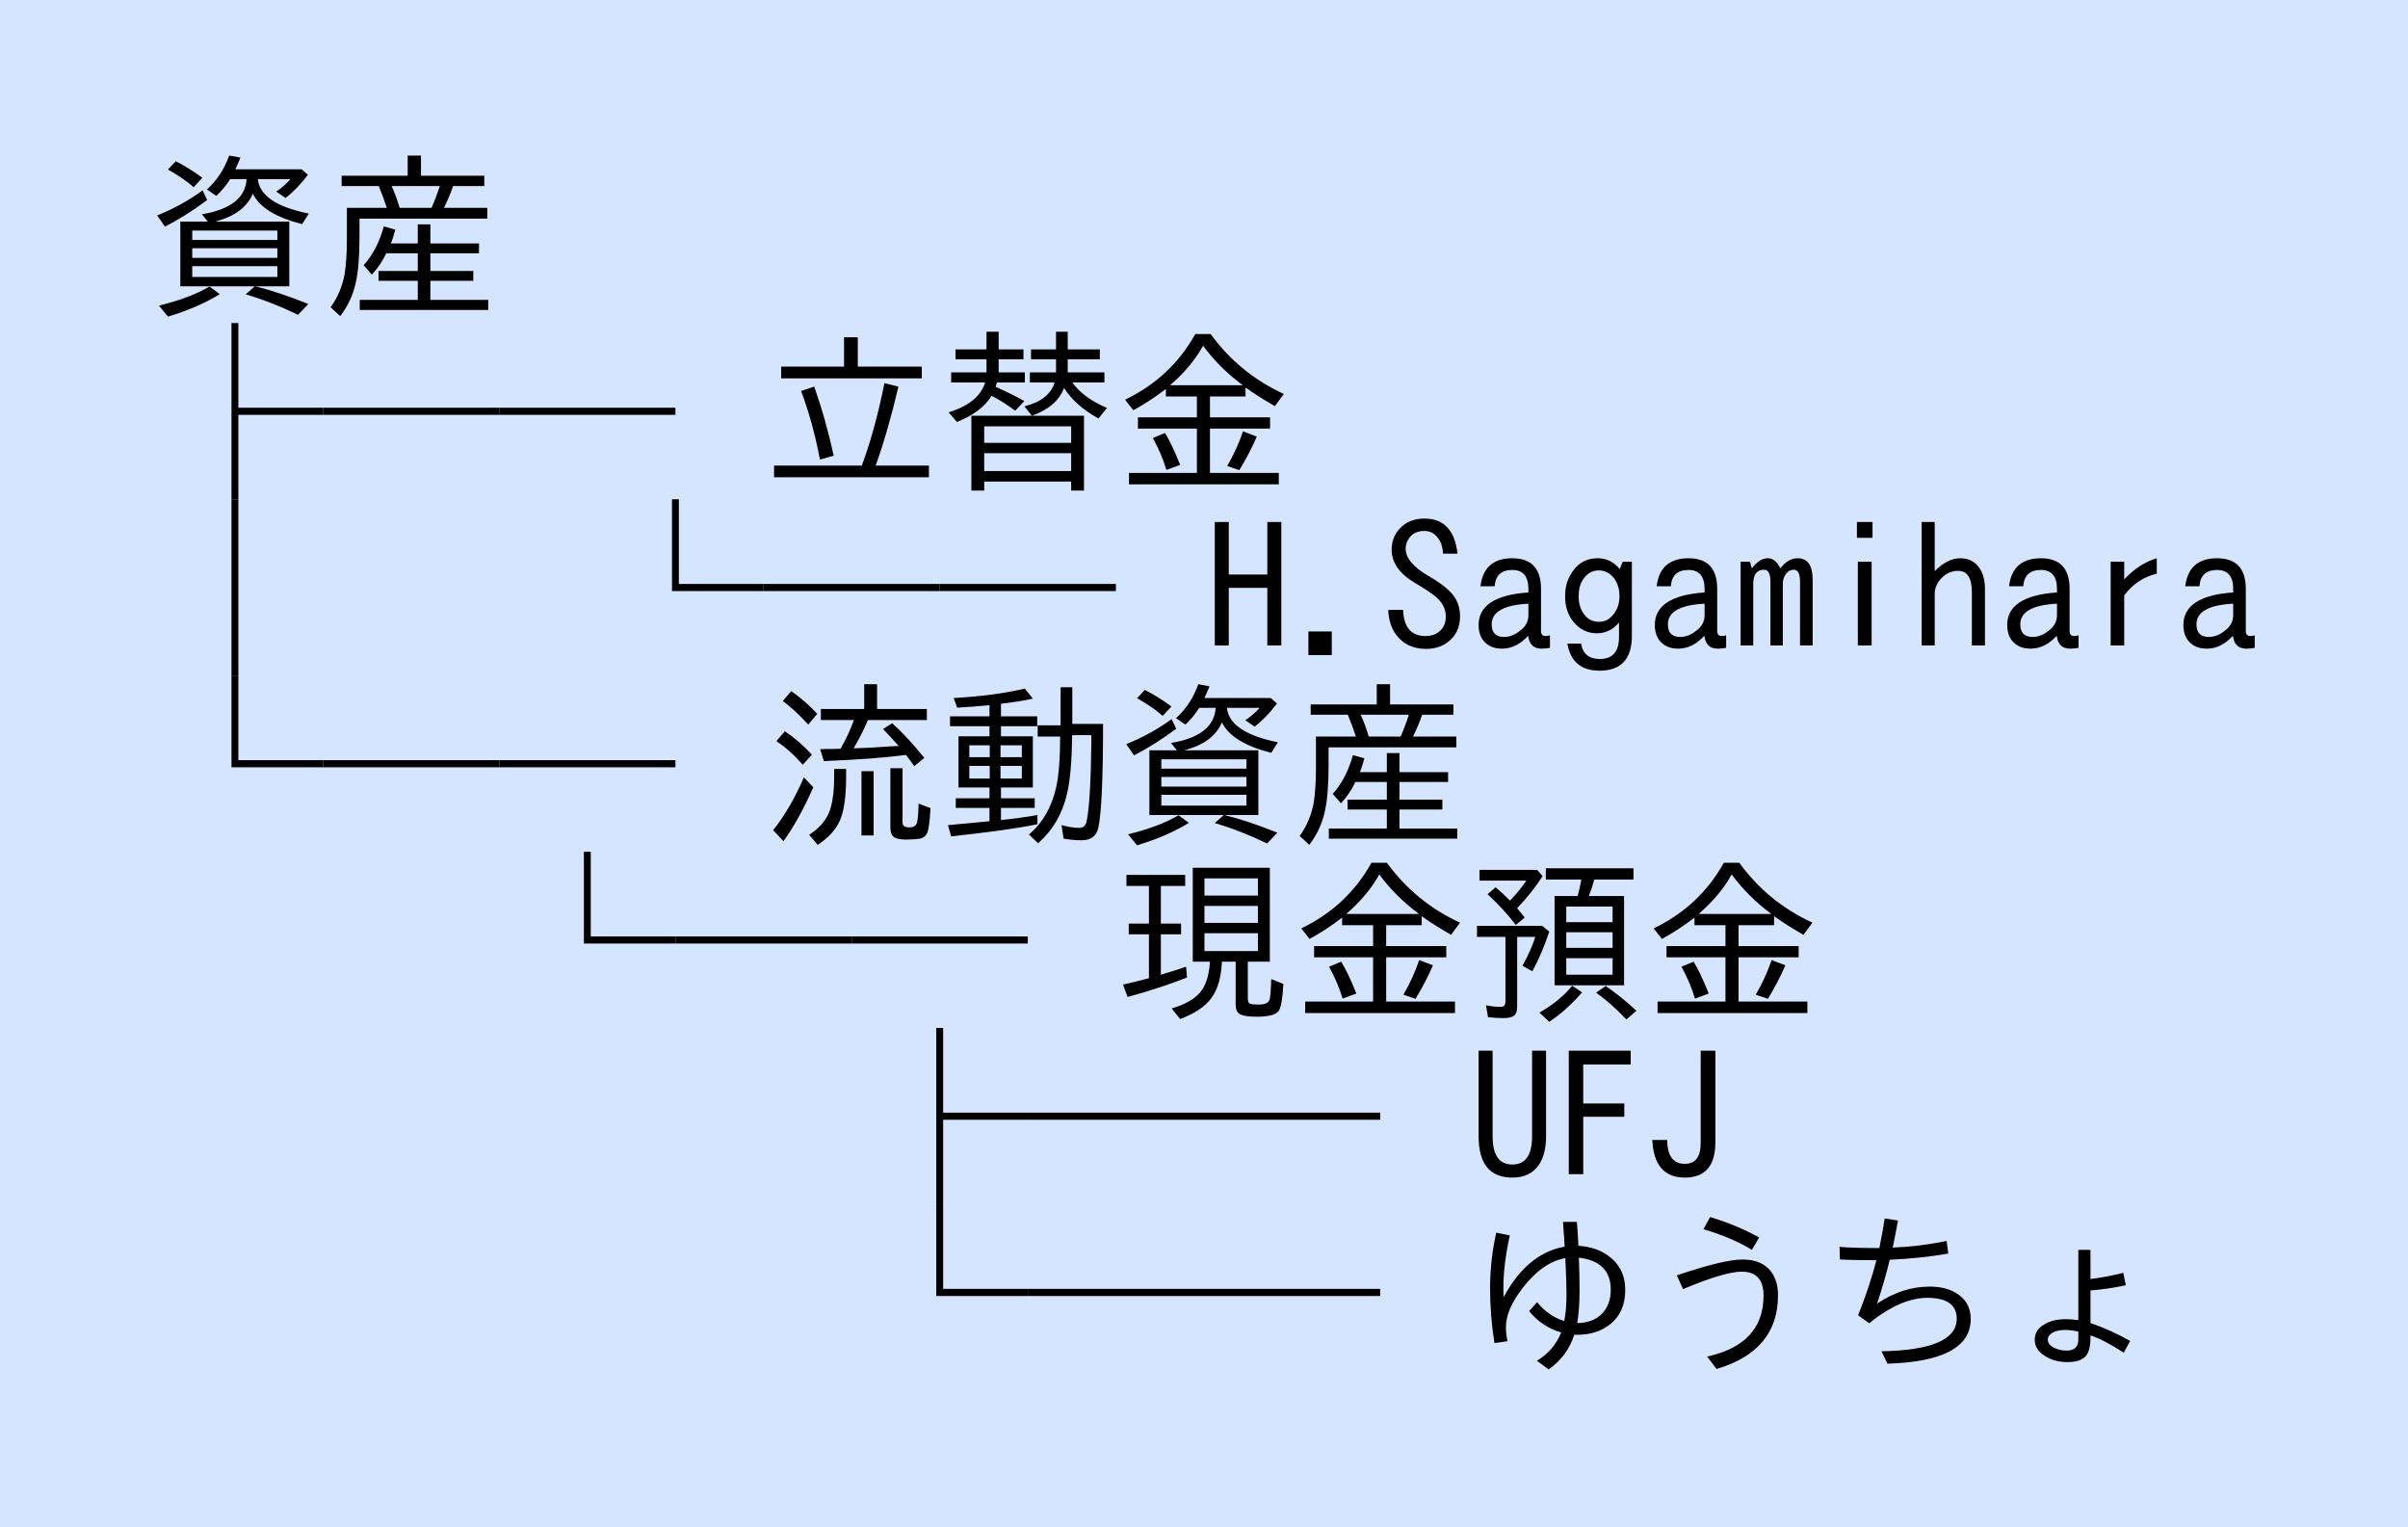 <?xml version="1.0" encoding="UTF-8"?>
<svg xmlns="http://www.w3.org/2000/svg" xmlns:xlink="http://www.w3.org/1999/xlink" width="164pt" height="104pt" viewBox="0 0 164 104" version="1.1">
<defs>
<g>
<symbol overflow="visible" id="glyph0-0">
<path style="stroke:none;" d="M 10.797 1.203 L 1.203 1.203 L 1.203 -10.312 L 10.797 -10.312 Z M 9.781 -9.703 L 2.234 -9.703 L 6.016 -5.047 Z M 10.172 0.094 L 10.172 -9.188 L 6.406 -4.547 Z M 5.609 -4.547 L 1.828 -9.219 L 1.828 0.109 Z M 9.766 0.578 L 6.016 -4.062 L 2.25 0.578 Z M 9.766 0.578 "/>
</symbol>
<symbol overflow="visible" id="glyph0-1">
<path style="stroke:none;" d="M 4.156 -5.469 L 3.75 -5.969 C 5.695 -6.289 6.711 -7.086 6.797 -8.359 L 5.672 -8.359 C 5.43 -7.961 5.117 -7.582 4.734 -7.219 L 4.094 -7.656 C 4.781 -8.281 5.285 -9.051 5.609 -9.969 L 6.375 -9.828 C 6.301 -9.641 6.188 -9.375 6.031 -9.031 L 10.547 -9.031 L 10.969 -8.656 C 10.508 -8.039 10.004 -7.516 9.453 -7.078 L 8.812 -7.516 C 9.176 -7.754 9.5 -8.035 9.781 -8.359 L 7.562 -8.359 C 7.676 -7.242 8.832 -6.461 11.031 -6.016 L 10.578 -5.297 C 8.785 -5.754 7.664 -6.445 7.219 -7.375 C 6.844 -6.457 5.988 -5.82 4.656 -5.469 L 9.703 -5.469 L 9.703 -1.062 L 7.391 -1.062 C 8.461 -0.801 9.664 -0.398 11 0.141 L 10.297 0.875 C 9.066 0.281 7.879 -0.18 6.734 -0.516 L 7.344 -1.062 L 2.281 -1.062 L 2.281 -5.469 Z M 3.094 -4.859 L 3.094 -4.219 L 8.891 -4.219 L 8.891 -4.859 Z M 8.891 -1.703 L 8.891 -2.438 L 3.094 -2.438 L 3.094 -1.703 Z M 8.891 -3 L 8.891 -3.656 L 3.094 -3.656 L 3.094 -3 Z M 3.188 -7.812 C 2.719 -8.227 2.133 -8.629 1.438 -9.016 L 1.969 -9.578 C 2.562 -9.285 3.164 -8.91 3.781 -8.453 Z M 0.703 -5.891 C 1.805 -6.328 2.836 -6.895 3.797 -7.594 L 4.109 -6.938 C 3.16 -6.227 2.203 -5.625 1.234 -5.125 Z M 0.828 0.25 C 2.234 -0.094 3.379 -0.523 4.266 -1.047 L 4.969 -0.531 C 4 0.07 2.82 0.582 1.438 1 Z M 0.828 0.25 "/>
</symbol>
<symbol overflow="visible" id="glyph0-2">
<path style="stroke:none;" d="M 6.672 -8.594 L 10.984 -8.594 L 10.984 -7.891 L 8.859 -7.891 C 8.691 -7.398 8.484 -6.906 8.234 -6.406 L 11.188 -6.406 L 11.188 -5.672 L 2.484 -5.672 L 2.484 -4.391 C 2.484 -3.086 2.398 -2.066 2.234 -1.328 C 2.055 -0.492 1.703 0.27 1.172 0.969 L 0.516 0.359 C 0.984 -0.273 1.301 -1.02 1.469 -1.875 C 1.57 -2.52 1.625 -3.312 1.625 -4.25 L 1.625 -6.406 L 4.344 -6.406 C 4.195 -6.863 4.016 -7.359 3.797 -7.891 L 1.266 -7.891 L 1.266 -8.594 L 5.766 -8.594 L 5.766 -9.969 L 6.672 -9.969 Z M 4.672 -7.891 C 4.879 -7.441 5.062 -6.945 5.219 -6.406 L 7.391 -6.406 C 7.586 -6.844 7.773 -7.336 7.953 -7.891 Z M 4.625 -3.984 L 6.453 -3.984 L 6.453 -5.281 L 7.312 -5.281 L 7.312 -3.984 L 10.625 -3.984 L 10.625 -3.312 L 7.312 -3.312 L 7.312 -2.109 L 10.234 -2.109 L 10.234 -1.438 L 7.312 -1.438 L 7.312 -0.141 L 11.25 -0.141 L 11.25 0.547 L 2.5 0.547 L 2.5 -0.141 L 6.453 -0.141 L 6.453 -1.438 L 3.781 -1.438 L 3.781 -2.109 L 6.453 -2.109 L 6.453 -3.312 L 4.312 -3.312 C 4.062 -2.789 3.734 -2.305 3.328 -1.859 L 2.766 -2.5 C 3.391 -3.195 3.848 -4.078 4.141 -5.141 L 4.922 -4.922 C 4.816 -4.535 4.719 -4.223 4.625 -3.984 Z M 4.625 -3.984 "/>
</symbol>
<symbol overflow="visible" id="glyph0-3">
<path style="stroke:none;" d="M 12 -4.312 L 6.234 -4.312 L 6.234 1.438 L 5.766 1.438 L 5.766 -10.562 L 6.234 -10.562 L 6.234 -4.797 L 12 -4.797 Z M 12 -4.312 "/>
</symbol>
<symbol overflow="visible" id="glyph0-4">
<path style="stroke:none;" d="M 12 -4.312 L 0 -4.312 L 0 -4.797 L 12 -4.797 Z M 12 -4.312 "/>
</symbol>
<symbol overflow="visible" id="glyph0-5">
<path style="stroke:none;" d=""/>
</symbol>
<symbol overflow="visible" id="glyph0-6">
<path style="stroke:none;" d="M 6.422 -7.594 L 10.781 -7.594 L 10.781 -6.797 L 1.203 -6.797 L 1.203 -7.594 L 5.484 -7.594 L 5.484 -9.594 L 6.422 -9.594 Z M 6.703 -0.859 C 6.703 -0.879 6.719 -0.93 6.75 -1.016 C 6.77 -1.066 6.785 -1.109 6.797 -1.141 C 7.348 -2.66 7.828 -4.438 8.234 -6.469 L 9.188 -6.234 C 8.719 -4.223 8.203 -2.43 7.641 -0.859 L 11.266 -0.859 L 11.266 -0.062 L 0.719 -0.062 L 0.719 -0.859 Z M 3.844 -1.266 C 3.531 -2.922 3.102 -4.477 2.562 -5.938 L 3.453 -6.234 C 3.961 -4.805 4.406 -3.238 4.781 -1.531 Z M 3.844 -1.266 "/>
</symbol>
<symbol overflow="visible" id="glyph0-7">
<path style="stroke:none;" d="M 6.281 -4.25 L 9.828 -4.25 L 9.828 0.844 L 8.953 0.844 L 8.953 0.234 L 3.031 0.234 L 3.031 0.844 L 2.156 0.844 L 2.156 -4.25 L 6.281 -4.25 L 5.766 -4.891 C 6.891 -5.172 7.578 -5.711 7.828 -6.516 L 6.141 -6.516 L 6.141 -7.203 L 7.922 -7.203 L 7.922 -8.094 L 6.219 -8.094 L 6.219 -8.766 L 7.922 -8.766 L 7.922 -9.969 L 8.719 -9.969 L 8.719 -8.766 L 10.906 -8.766 L 10.906 -8.094 L 8.719 -8.094 L 8.719 -7.203 L 11.219 -7.203 L 11.219 -6.516 L 9.031 -6.516 C 9.531 -5.816 10.316 -5.238 11.391 -4.781 L 10.812 -4.062 C 9.75 -4.656 8.969 -5.348 8.469 -6.141 C 8.145 -5.285 7.414 -4.656 6.281 -4.25 Z M 8.953 -3.531 L 3.031 -3.531 L 3.031 -2.406 L 8.953 -2.406 Z M 3.031 -1.703 L 3.031 -0.484 L 8.953 -0.484 L 8.953 -1.703 Z M 3.188 -8.766 L 3.188 -9.969 L 4.016 -9.969 L 4.016 -8.766 L 5.703 -8.766 L 5.703 -8.094 L 4.016 -8.094 L 4.016 -7.203 L 5.797 -7.203 L 5.797 -6.516 L 3.891 -6.516 C 3.859 -6.391 3.832 -6.289 3.812 -6.219 C 4.602 -5.863 5.254 -5.539 5.766 -5.25 L 5.141 -4.594 C 4.617 -4.988 4.082 -5.328 3.531 -5.609 C 3.082 -4.867 2.297 -4.273 1.172 -3.828 L 0.609 -4.484 C 1.984 -4.91 2.812 -5.586 3.094 -6.516 L 0.781 -6.516 L 0.781 -7.203 L 3.188 -7.203 L 3.188 -8.094 L 1.078 -8.094 L 1.078 -8.766 Z M 3.188 -8.766 "/>
</symbol>
<symbol overflow="visible" id="glyph0-8">
<path style="stroke:none;" d="M 6.406 -5.562 L 6.406 -4.141 L 10.5 -4.141 L 10.5 -3.375 L 6.406 -3.375 L 6.406 -0.359 L 11.094 -0.359 L 11.094 0.422 L 0.891 0.422 L 0.891 -0.359 L 5.516 -0.359 L 5.516 -3.375 L 1.5 -3.375 L 1.5 -4.141 L 5.516 -4.141 L 5.516 -5.562 L 3.406 -5.562 L 3.406 -6.078 C 2.707 -5.535 1.969 -5.051 1.188 -4.625 L 0.625 -5.344 C 2.707 -6.344 4.301 -7.832 5.406 -9.812 L 6.453 -9.812 C 7.773 -8.008 9.438 -6.648 11.438 -5.734 L 10.828 -4.906 C 10.129 -5.301 9.461 -5.723 8.828 -6.172 L 8.828 -5.562 Z M 8.641 -6.328 C 7.598 -7.098 6.695 -7.992 5.938 -9.016 C 5.406 -8.055 4.656 -7.16 3.688 -6.328 Z M 3.438 -0.562 C 3.227 -1.281 2.922 -2.004 2.516 -2.734 L 3.344 -3.078 C 3.664 -2.555 4.008 -1.832 4.375 -0.906 Z M 7.578 -0.828 C 8.023 -1.586 8.383 -2.375 8.656 -3.188 L 9.594 -2.828 C 9.27 -2.078 8.875 -1.316 8.406 -0.547 Z M 7.578 -0.828 "/>
</symbol>
<symbol overflow="visible" id="glyph0-9">
<path style="stroke:none;" d="M 6.234 1.438 L 5.766 1.438 L 5.766 -10.562 L 6.234 -10.562 Z M 6.234 1.438 "/>
</symbol>
<symbol overflow="visible" id="glyph0-10">
<path style="stroke:none;" d="M 12 -4.312 L 5.766 -4.312 L 5.766 -10.562 L 6.234 -10.562 L 6.234 -4.797 L 12 -4.797 Z M 12 -4.312 "/>
</symbol>
<symbol overflow="visible" id="glyph0-11">
<path style="stroke:none;" d="M 0.734 -9.016 L 1.688 -9.016 L 1.688 -5.438 L 4.312 -5.438 L 4.312 -9.016 L 5.266 -9.016 L 5.266 -0.609 L 4.312 -0.609 L 4.312 -4.531 L 1.688 -4.531 L 1.688 -0.609 L 0.734 -0.609 Z M 0.734 -9.016 "/>
</symbol>
<symbol overflow="visible" id="glyph0-12">
<path style="stroke:none;" d="M 1.109 -1.562 L 2.703 -1.562 L 2.703 0.047 L 1.109 0.047 Z M 1.109 -1.562 "/>
</symbol>
<symbol overflow="visible" id="glyph0-13">
<path style="stroke:none;" d="M 1.562 -3.031 C 1.602 -1.844 2.113 -1.25 3.094 -1.25 C 3.445 -1.25 3.738 -1.336 3.969 -1.516 C 4.301 -1.766 4.469 -2.117 4.469 -2.578 C 4.469 -3.066 4.258 -3.5 3.844 -3.875 C 3.562 -4.125 3.082 -4.445 2.406 -4.844 C 1.32 -5.477 0.781 -6.238 0.781 -7.125 C 0.781 -7.688 0.957 -8.16 1.312 -8.547 C 1.738 -9.016 2.305 -9.25 3.016 -9.25 C 4.336 -9.25 5.086 -8.453 5.266 -6.859 L 4.281 -6.859 C 4.258 -7.223 4.188 -7.516 4.062 -7.734 C 3.812 -8.18 3.461 -8.406 3.016 -8.406 C 2.555 -8.406 2.211 -8.25 1.984 -7.938 C 1.816 -7.707 1.734 -7.461 1.734 -7.203 C 1.734 -6.566 2.25 -5.945 3.281 -5.344 C 3.926 -4.977 4.414 -4.625 4.75 -4.281 C 5.207 -3.832 5.438 -3.27 5.438 -2.594 C 5.438 -1.945 5.234 -1.426 4.828 -1.031 C 4.391 -0.594 3.82 -0.375 3.125 -0.375 C 2.25 -0.375 1.57 -0.691 1.094 -1.328 C 0.758 -1.773 0.578 -2.344 0.547 -3.031 Z M 1.562 -3.031 "/>
</symbol>
<symbol overflow="visible" id="glyph0-14">
<path style="stroke:none;" d="M 0.828 -4.641 C 0.984 -5.91 1.707 -6.547 3 -6.547 C 4.301 -6.547 4.953 -5.848 4.953 -4.453 L 4.953 -1.594 C 4.953 -1.363 5.055 -1.25 5.266 -1.25 C 5.336 -1.25 5.438 -1.266 5.562 -1.297 L 5.562 -0.453 C 5.395 -0.41 5.203 -0.391 4.984 -0.391 C 4.453 -0.391 4.148 -0.68 4.078 -1.266 C 3.535 -0.68 2.941 -0.391 2.297 -0.391 C 1.867 -0.391 1.52 -0.5 1.25 -0.719 C 0.883 -1.008 0.703 -1.438 0.703 -2 C 0.703 -3.32 1.832 -4.062 4.094 -4.219 L 4.094 -4.453 C 4.094 -5.316 3.727 -5.75 3 -5.75 C 2.25 -5.75 1.848 -5.379 1.797 -4.641 Z M 4.094 -3.453 C 2.426 -3.367 1.594 -2.898 1.594 -2.047 C 1.594 -1.473 1.875 -1.188 2.438 -1.188 C 2.82 -1.188 3.195 -1.336 3.562 -1.641 C 3.914 -1.91 4.094 -2.254 4.094 -2.672 Z M 4.094 -3.453 "/>
</symbol>
<symbol overflow="visible" id="glyph0-15">
<path style="stroke:none;" d="M 5.141 -6.312 L 5.141 -1.266 C 5.141 0.316 4.406 1.109 2.938 1.109 C 1.688 1.109 0.957 0.492 0.75 -0.734 L 1.688 -0.734 C 1.789 -0.035 2.219 0.312 2.969 0.312 C 3.832 0.312 4.266 -0.191 4.266 -1.203 L 4.266 -2.172 C 3.848 -1.68 3.348 -1.438 2.766 -1.438 C 2.129 -1.438 1.598 -1.691 1.172 -2.203 C 0.785 -2.672 0.594 -3.254 0.594 -3.953 C 0.594 -4.461 0.691 -4.91 0.891 -5.297 C 1.316 -6.129 1.957 -6.547 2.812 -6.547 C 3.406 -6.547 3.906 -6.301 4.312 -5.812 L 4.516 -6.312 Z M 2.891 -5.719 C 2.453 -5.719 2.098 -5.52 1.828 -5.125 C 1.617 -4.812 1.516 -4.426 1.516 -3.969 C 1.516 -3.477 1.633 -3.07 1.875 -2.75 C 2.125 -2.395 2.469 -2.219 2.906 -2.219 C 3.258 -2.219 3.555 -2.352 3.797 -2.625 C 4.129 -2.977 4.297 -3.422 4.297 -3.953 C 4.297 -4.473 4.156 -4.906 3.875 -5.25 C 3.602 -5.562 3.273 -5.719 2.891 -5.719 Z M 2.891 -5.719 "/>
</symbol>
<symbol overflow="visible" id="glyph0-16">
<path style="stroke:none;" d="M 1.188 -6.312 L 1.312 -5.859 C 1.656 -6.316 2.016 -6.547 2.391 -6.547 C 2.754 -6.547 3.039 -6.316 3.25 -5.859 C 3.602 -6.316 3.992 -6.547 4.422 -6.547 C 5.109 -6.547 5.453 -6.062 5.453 -5.094 L 5.453 -0.609 L 4.594 -0.609 L 4.594 -4.938 C 4.594 -5.488 4.453 -5.766 4.172 -5.766 C 3.91 -5.766 3.703 -5.625 3.547 -5.344 C 3.461 -5.176 3.422 -4.988 3.422 -4.781 L 3.422 -0.609 L 2.578 -0.609 L 2.578 -4.953 C 2.578 -5.492 2.43 -5.766 2.141 -5.766 C 1.648 -5.766 1.406 -5.438 1.406 -4.781 L 1.406 -0.609 L 0.547 -0.609 L 0.547 -6.312 Z M 1.188 -6.312 "/>
</symbol>
<symbol overflow="visible" id="glyph0-17">
<path style="stroke:none;" d="M 2.469 -9.016 L 3.531 -9.016 L 3.531 -7.938 L 2.469 -7.938 Z M 2.531 -6.312 L 3.469 -6.312 L 3.469 -0.609 L 2.531 -0.609 Z M 2.531 -6.312 "/>
</symbol>
<symbol overflow="visible" id="glyph0-18">
<path style="stroke:none;" d="M 0.875 -9.016 L 1.766 -9.016 L 1.766 -5.672 C 2.348 -6.254 2.926 -6.547 3.5 -6.547 C 4.156 -6.547 4.633 -6.254 4.938 -5.672 C 5.102 -5.348 5.188 -4.957 5.188 -4.5 L 5.188 -0.609 L 4.297 -0.609 L 4.297 -4.234 C 4.297 -5.203 3.984 -5.688 3.359 -5.688 C 2.941 -5.688 2.578 -5.535 2.266 -5.234 C 1.93 -4.898 1.766 -4.523 1.766 -4.109 L 1.766 -0.609 L 0.875 -0.609 Z M 0.875 -9.016 "/>
</symbol>
<symbol overflow="visible" id="glyph0-19">
<path style="stroke:none;" d="M 2.672 -6.312 L 2.672 -5.109 C 3.359 -5.836 4.098 -6.316 4.891 -6.547 L 4.891 -5.5 C 3.984 -5.281 3.242 -4.785 2.672 -4.016 L 2.672 -0.609 L 1.75 -0.609 L 1.75 -6.312 Z M 2.672 -6.312 "/>
</symbol>
<symbol overflow="visible" id="glyph0-20">
<path style="stroke:none;" d="M 7.734 -8.281 L 11.125 -8.281 L 11.125 -7.531 L 7.109 -7.531 C 6.859 -6.926 6.535 -6.285 6.141 -5.609 C 6.203 -5.609 6.25 -5.609 6.281 -5.609 C 6.789 -5.617 7.473 -5.656 8.328 -5.719 L 9.203 -5.766 C 8.922 -6.086 8.566 -6.473 8.141 -6.922 L 8.766 -7.312 C 9.461 -6.688 10.191 -5.898 10.953 -4.953 L 10.266 -4.391 C 10.078 -4.66 9.891 -4.914 9.703 -5.156 C 8.297 -4.969 6.43 -4.828 4.109 -4.734 L 3.859 -5.547 C 3.961 -5.547 4.133 -5.551 4.375 -5.562 C 4.551 -5.562 4.688 -5.562 4.781 -5.562 L 5.25 -5.578 C 5.625 -6.234 5.926 -6.883 6.156 -7.531 L 3.906 -7.531 L 3.906 -8.281 L 6.859 -8.281 L 6.859 -9.969 L 7.734 -9.969 Z M 3.047 -7.219 C 2.453 -7.875 1.875 -8.41 1.312 -8.828 L 1.891 -9.5 C 2.566 -9.02 3.156 -8.504 3.656 -7.953 Z M 2.672 -4.484 C 2.129 -5.117 1.531 -5.656 0.875 -6.094 L 1.453 -6.766 C 2.098 -6.336 2.711 -5.805 3.297 -5.172 Z M 0.656 -0.031 C 1.438 -1.008 2.133 -2.207 2.75 -3.625 L 3.391 -2.953 C 2.742 -1.484 2.066 -0.258 1.359 0.719 Z M 6.672 -4.047 L 7.5 -4.047 L 7.5 0.328 L 6.672 0.328 Z M 8.641 -4.25 L 9.469 -4.25 L 9.469 -0.547 C 9.469 -0.328 9.625 -0.219 9.938 -0.219 C 10.238 -0.219 10.414 -0.348 10.469 -0.609 C 10.52 -0.879 10.551 -1.289 10.562 -1.844 L 11.375 -1.531 C 11.32 -0.645 11.25 -0.086 11.156 0.141 C 11.051 0.367 10.879 0.504 10.641 0.547 C 10.391 0.586 10.086 0.609 9.734 0.609 C 9.348 0.609 9.078 0.562 8.922 0.469 C 8.734 0.344 8.641 0.125 8.641 -0.188 Z M 4.812 -4.203 L 5.625 -4.203 L 5.625 -3.641 C 5.625 -2.285 5.477 -1.289 5.188 -0.656 C 4.906 -0.039 4.406 0.5 3.688 0.969 L 3.109 0.281 C 3.898 -0.219 4.395 -0.852 4.594 -1.625 C 4.738 -2.156 4.812 -2.832 4.812 -3.656 Z M 4.812 -4.203 "/>
</symbol>
<symbol overflow="visible" id="glyph0-21">
<path style="stroke:none;" d="M 3.391 -6.422 L 3.391 -7.109 L 0.703 -7.109 L 0.703 -7.781 L 3.391 -7.781 L 3.391 -8.547 C 2.691 -8.473 1.957 -8.414 1.188 -8.375 L 0.953 -9.031 C 2.816 -9.133 4.43 -9.348 5.797 -9.672 L 6.344 -8.984 C 5.625 -8.836 4.898 -8.723 4.172 -8.641 L 4.172 -7.781 L 6.641 -7.781 L 6.641 -7.109 L 4.172 -7.109 L 4.172 -6.422 L 6.344 -6.422 L 6.344 -2.938 L 4.172 -2.938 L 4.172 -2.203 L 6.469 -2.203 L 6.469 -1.547 L 4.172 -1.547 L 4.172 -0.719 C 5.055 -0.812 5.883 -0.926 6.656 -1.062 L 6.656 -0.438 C 5.426 -0.176 3.469 0.098 0.781 0.391 L 0.562 -0.375 C 1.176 -0.426 1.797 -0.484 2.422 -0.547 L 3.391 -0.641 L 3.391 -1.547 L 1.094 -1.547 L 1.094 -2.203 L 3.391 -2.203 L 3.391 -2.938 L 1.281 -2.938 L 1.281 -6.422 Z M 3.406 -5.812 L 2.016 -5.812 L 2.016 -5 L 3.406 -5 Z M 4.141 -5.812 L 4.141 -5 L 5.594 -5 L 5.594 -5.812 Z M 3.406 -4.406 L 2.016 -4.406 L 2.016 -3.547 L 3.406 -3.547 Z M 4.141 -4.406 L 4.141 -3.547 L 5.594 -3.547 L 5.594 -4.406 Z M 9.016 -6.5 C 9.004 -4.77 8.891 -3.441 8.672 -2.516 C 8.359 -1.148 7.703 -0.023 6.703 0.859 L 6.078 0.266 C 6.992 -0.504 7.609 -1.562 7.922 -2.906 C 8.109 -3.738 8.203 -4.906 8.203 -6.406 L 6.672 -6.406 L 6.672 -7.172 L 8.234 -7.172 L 8.234 -9.766 L 9.031 -9.766 L 9.031 -7.266 L 11.125 -7.266 C 11.125 -3.598 11.02 -1.254 10.812 -0.234 C 10.695 0.359 10.312 0.656 9.656 0.656 C 9.27 0.656 8.863 0.617 8.438 0.547 L 8.297 -0.375 C 8.766 -0.25 9.164 -0.188 9.5 -0.188 C 9.789 -0.188 9.961 -0.352 10.016 -0.688 C 10.191 -1.551 10.297 -3.32 10.328 -6 L 10.328 -6.5 Z M 9.016 -6.5 "/>
</symbol>
<symbol overflow="visible" id="glyph0-22">
<path style="stroke:none;" d="M 8.984 -3.078 L 8.984 -0.594 C 8.984 -0.383 9.031 -0.258 9.125 -0.219 C 9.219 -0.176 9.426 -0.156 9.75 -0.156 C 10.156 -0.156 10.395 -0.27 10.469 -0.5 C 10.52 -0.664 10.555 -1.129 10.578 -1.891 L 11.406 -1.562 C 11.352 -0.57 11.25 0.035 11.094 0.266 C 10.906 0.535 10.406 0.672 9.594 0.672 C 8.906 0.672 8.484 0.582 8.328 0.406 C 8.211 0.289 8.156 0.094 8.156 -0.188 L 8.156 -3.078 L 7.219 -3.078 C 7.176 -2.016 6.938 -1.188 6.5 -0.594 C 6.082 -0.02 5.375 0.453 4.375 0.828 L 3.797 0.109 C 4.816 -0.191 5.508 -0.617 5.875 -1.172 C 6.176 -1.617 6.352 -2.254 6.406 -3.078 L 5.234 -3.078 L 5.234 -9.469 L 10.484 -9.469 L 10.484 -3.078 Z M 6.031 -8.75 L 6.031 -7.578 L 9.672 -7.578 L 9.672 -8.75 Z M 6.031 -6.875 L 6.031 -5.719 L 9.672 -5.719 L 9.672 -6.875 Z M 6.031 -5.016 L 6.031 -3.797 L 9.672 -3.797 L 9.672 -5.016 Z M 3.062 -8.234 L 3.062 -5.672 L 4.438 -5.672 L 4.438 -4.938 L 3.062 -4.938 L 3.062 -2.188 C 3.688 -2.375 4.258 -2.555 4.781 -2.734 L 4.844 -2 C 3.594 -1.508 2.242 -1.066 0.797 -0.672 L 0.484 -1.516 C 0.992 -1.629 1.582 -1.773 2.25 -1.953 L 2.25 -4.938 L 0.875 -4.938 L 0.875 -5.672 L 2.25 -5.672 L 2.25 -8.234 L 0.719 -8.234 L 0.719 -8.984 L 4.719 -8.984 L 4.719 -8.234 Z M 3.062 -8.234 "/>
</symbol>
<symbol overflow="visible" id="glyph0-23">
<path style="stroke:none;" d="M 8.203 -7.547 L 10.609 -7.547 L 10.609 -1.469 L 5.875 -1.469 L 5.875 -7.547 L 7.453 -7.547 C 7.547 -7.91 7.617 -8.238 7.672 -8.531 L 7.703 -8.672 L 5.281 -8.672 L 5.281 -9.438 L 11.25 -9.438 L 11.25 -8.672 L 8.578 -8.672 C 8.453 -8.203 8.328 -7.828 8.203 -7.547 Z M 9.828 -6.828 L 6.672 -6.828 L 6.672 -5.766 L 9.828 -5.766 Z M 6.672 -5.078 L 6.672 -4.016 L 9.828 -4.016 L 9.828 -5.078 Z M 6.672 -3.312 L 6.672 -2.188 L 9.828 -2.188 L 9.828 -3.312 Z M 3.328 -6.719 C 3.547 -6.457 3.719 -6.242 3.844 -6.078 L 3.234 -5.578 C 2.68 -6.305 2.039 -7.004 1.312 -7.672 L 1.859 -8.141 C 2.129 -7.922 2.457 -7.617 2.844 -7.234 C 3.32 -7.742 3.691 -8.195 3.953 -8.594 L 0.766 -8.594 L 0.766 -9.328 L 4.688 -9.328 L 5.062 -8.906 C 4.582 -8.156 4.004 -7.426 3.328 -6.719 Z M 3.328 -4.766 L 3.328 -0.031 C 3.328 0.281 3.258 0.488 3.125 0.594 C 2.977 0.707 2.734 0.766 2.391 0.766 C 2.047 0.766 1.695 0.742 1.344 0.703 L 1.203 -0.109 C 1.555 -0.035 1.898 0 2.234 0 C 2.43 0 2.531 -0.125 2.531 -0.375 L 2.531 -4.766 L 0.594 -4.766 L 0.594 -5.516 L 5.031 -5.516 L 5.516 -5.125 C 5.172 -4.094 4.785 -3.191 4.359 -2.422 L 3.688 -2.797 C 4.102 -3.547 4.395 -4.203 4.562 -4.766 Z M 4.844 0.391 C 5.758 -0.129 6.504 -0.738 7.078 -1.438 L 7.75 -0.984 C 7.02 -0.148 6.273 0.516 5.516 1.016 Z M 10.766 0.859 C 10.047 0.098 9.359 -0.508 8.703 -0.969 L 9.359 -1.422 C 10.055 -0.941 10.754 -0.379 11.453 0.266 Z M 10.766 0.859 "/>
</symbol>
<symbol overflow="visible" id="glyph0-24">
<path style="stroke:none;" d="M 0.703 -9.016 L 1.656 -9.016 L 1.656 -3.188 C 1.656 -1.906 2.102 -1.266 3 -1.266 C 3.895 -1.266 4.344 -1.906 4.344 -3.188 L 4.344 -9.016 L 5.297 -9.016 L 5.297 -3.188 C 5.297 -2.375 5.133 -1.727 4.812 -1.25 C 4.414 -0.664 3.812 -0.375 3 -0.375 C 1.469 -0.375 0.703 -1.312 0.703 -3.188 Z M 0.703 -9.016 "/>
</symbol>
<symbol overflow="visible" id="glyph0-25">
<path style="stroke:none;" d="M 0.844 -9.016 L 5.062 -9.016 L 5.062 -8.078 L 1.828 -8.078 L 1.828 -5.422 L 4.625 -5.422 L 4.625 -4.516 L 1.828 -4.516 L 1.828 -0.609 L 0.844 -0.609 Z M 0.844 -9.016 "/>
</symbol>
<symbol overflow="visible" id="glyph0-26">
<path style="stroke:none;" d="M 3.828 -9.016 L 4.828 -9.016 L 4.828 -2.781 C 4.828 -1.176 4.133 -0.375 2.75 -0.375 C 1.352 -0.375 0.613 -1.227 0.531 -2.938 L 1.547 -2.938 C 1.555 -1.852 1.957 -1.312 2.75 -1.312 C 3.469 -1.312 3.828 -1.785 3.828 -2.734 Z M 3.828 -9.016 "/>
</symbol>
<symbol overflow="visible" id="glyph0-27">
<path style="stroke:none;" d="M 2.828 -8.438 C 2.535 -7.113 2.391 -5.926 2.391 -4.875 C 2.391 -4.633 2.395 -4.422 2.406 -4.234 C 3.488 -6.234 4.875 -7.379 6.562 -7.672 C 6.551 -7.961 6.52 -8.414 6.469 -9.031 L 6.453 -9.359 L 7.391 -9.359 L 7.422 -9.031 L 7.438 -8.766 L 7.469 -8.328 L 7.484 -8.047 L 7.5 -7.734 C 8.312 -7.672 8.977 -7.453 9.5 -7.078 C 10.289 -6.516 10.688 -5.734 10.688 -4.734 C 10.688 -3.547 10.223 -2.68 9.297 -2.141 C 8.742 -1.805 8.051 -1.648 7.219 -1.672 C 6.895 -0.68 6.312 0.102 5.469 0.688 L 4.672 0.094 C 5.43 -0.352 5.984 -0.992 6.328 -1.828 C 5.453 -2.086 4.723 -2.57 4.141 -3.281 L 4.688 -3.891 C 5.207 -3.254 5.82 -2.828 6.531 -2.609 C 6.633 -3.055 6.688 -3.68 6.688 -4.484 C 6.688 -5.078 6.66 -5.879 6.609 -6.891 C 5.566 -6.703 4.598 -6.023 3.703 -4.859 C 2.941 -3.879 2.562 -2.988 2.562 -2.188 C 2.562 -1.883 2.598 -1.566 2.672 -1.234 L 1.781 -1.109 C 1.582 -2.359 1.484 -3.594 1.484 -4.812 C 1.484 -6.125 1.625 -7.395 1.906 -8.625 Z M 7.531 -6.922 C 7.562 -6.129 7.578 -5.379 7.578 -4.672 C 7.578 -3.836 7.523 -3.102 7.422 -2.469 C 8.117 -2.477 8.672 -2.68 9.078 -3.078 C 9.492 -3.492 9.703 -4.047 9.703 -4.734 C 9.703 -6.023 8.977 -6.754 7.531 -6.922 Z M 7.531 -6.922 "/>
</symbol>
<symbol overflow="visible" id="glyph0-28">
<path style="stroke:none;" d="M 7.312 -7.453 C 6.426 -8.004 5.328 -8.473 4.016 -8.859 L 4.469 -9.688 C 5.664 -9.332 6.781 -8.867 7.812 -8.297 Z M 2.203 -5.719 C 4.328 -6.438 5.82 -6.797 6.688 -6.797 C 7.562 -6.797 8.207 -6.52 8.625 -5.969 C 8.938 -5.551 9.094 -5.016 9.094 -4.359 C 9.094 -1.836 7.695 -0.164 4.906 0.656 L 4.266 -0.188 C 6.828 -0.75 8.109 -2.133 8.109 -4.344 C 8.109 -5.426 7.613 -5.969 6.625 -5.969 C 5.844 -5.969 4.508 -5.57 2.625 -4.781 Z M 2.203 -5.719 "/>
</symbol>
<symbol overflow="visible" id="glyph0-29">
<path style="stroke:none;" d="M 1.281 -7.656 C 1.988 -7.602 2.816 -7.578 3.766 -7.578 L 4 -7.578 L 4.062 -7.922 C 4.188 -8.523 4.285 -9.082 4.359 -9.594 L 5.266 -9.453 C 5.141 -8.766 5.02 -8.148 4.906 -7.609 C 6.164 -7.66 7.391 -7.812 8.578 -8.062 L 8.688 -7.203 C 7.457 -6.984 6.129 -6.844 4.703 -6.781 C 4.504 -5.938 4.219 -4.941 3.844 -3.797 C 5 -4.566 6.191 -4.953 7.422 -4.953 C 8.129 -4.953 8.711 -4.816 9.172 -4.547 C 9.867 -4.148 10.219 -3.551 10.219 -2.75 C 10.219 -0.832 8.328 0.18 4.547 0.297 L 4.141 -0.547 C 7.555 -0.609 9.266 -1.348 9.266 -2.766 C 9.266 -3.711 8.598 -4.188 7.266 -4.188 C 6.566 -4.188 5.828 -3.992 5.047 -3.609 C 4.348 -3.242 3.77 -2.859 3.312 -2.453 L 2.547 -3 C 3.055 -4.258 3.473 -5.508 3.797 -6.75 C 2.672 -6.75 1.844 -6.766 1.312 -6.797 Z M 1.281 -7.656 "/>
</symbol>
<symbol overflow="visible" id="glyph0-30">
<path style="stroke:none;" d="M 5.547 -7.453 L 6.375 -7.453 L 6.375 -5.469 C 7.125 -5.562 7.867 -5.703 8.609 -5.891 L 8.781 -5.047 C 8.031 -4.879 7.227 -4.758 6.375 -4.688 L 6.375 -2.469 C 7.281 -2.164 8.18 -1.758 9.078 -1.25 L 8.641 -0.453 C 7.711 -1.055 6.957 -1.445 6.375 -1.625 L 6.375 -1.469 C 6.375 -0.906 6.273 -0.5 6.078 -0.25 C 5.848 0.039 5.426 0.188 4.812 0.188 C 4.207 0.188 3.691 0.047 3.266 -0.234 C 2.805 -0.516 2.578 -0.883 2.578 -1.344 C 2.578 -1.781 2.785 -2.117 3.203 -2.359 C 3.586 -2.609 4.082 -2.734 4.688 -2.734 C 4.938 -2.734 5.223 -2.711 5.547 -2.672 Z M 5.547 -1.891 C 5.211 -1.961 4.91 -2 4.641 -2 C 4.316 -2 4.039 -1.941 3.812 -1.828 C 3.582 -1.691 3.469 -1.531 3.469 -1.344 C 3.469 -1.133 3.594 -0.957 3.844 -0.812 C 4.125 -0.664 4.426 -0.594 4.75 -0.594 C 5.281 -0.594 5.547 -0.848 5.547 -1.359 Z M 5.547 -1.891 "/>
</symbol>
</g>
</defs>
<g id="surface6">
<rect x="0" y="0" width="164" height="104" style="fill:rgb(83.529%,89.804%,100%);fill-opacity:1;stroke:none;"/>
<g style="fill:rgb(0%,0%,0%);fill-opacity:1;">
  <use xlink:href="#glyph0-1" x="10" y="20.559"/>
  <use xlink:href="#glyph0-2" x="22" y="20.559"/>
</g>
<g style="fill:rgb(0%,0%,0%);fill-opacity:1;">
  <use xlink:href="#glyph0-3" x="10" y="32.559"/>
  <use xlink:href="#glyph0-4" x="22" y="32.559"/>
  <use xlink:href="#glyph0-4" x="34" y="32.559"/>
  <use xlink:href="#glyph0-5" x="46" y="32.559"/>
</g>
<g style="fill:rgb(0%,0%,0%);fill-opacity:1;">
  <use xlink:href="#glyph0-6" x="52" y="32.559"/>
  <use xlink:href="#glyph0-7" x="64" y="32.559"/>
  <use xlink:href="#glyph0-8" x="76" y="32.559"/>
</g>
<g style="fill:rgb(0%,0%,0%);fill-opacity:1;">
  <use xlink:href="#glyph0-9" x="10" y="44.559"/>
  <use xlink:href="#glyph0-5" x="22" y="44.559"/>
  <use xlink:href="#glyph0-5" x="28" y="44.559"/>
  <use xlink:href="#glyph0-5" x="34" y="44.559"/>
  <use xlink:href="#glyph0-10" x="40" y="44.559"/>
  <use xlink:href="#glyph0-4" x="52" y="44.559"/>
  <use xlink:href="#glyph0-4" x="64" y="44.559"/>
  <use xlink:href="#glyph0-5" x="76" y="44.559"/>
  <use xlink:href="#glyph0-11" x="82" y="44.559"/>
  <use xlink:href="#glyph0-12" x="88" y="44.559"/>
  <use xlink:href="#glyph0-13" x="94" y="44.559"/>
  <use xlink:href="#glyph0-14" x="100" y="44.559"/>
  <use xlink:href="#glyph0-15" x="106" y="44.559"/>
  <use xlink:href="#glyph0-14" x="112" y="44.559"/>
  <use xlink:href="#glyph0-16" x="118" y="44.559"/>
  <use xlink:href="#glyph0-17" x="124" y="44.559"/>
  <use xlink:href="#glyph0-18" x="130" y="44.559"/>
  <use xlink:href="#glyph0-14" x="136" y="44.559"/>
  <use xlink:href="#glyph0-19" x="142" y="44.559"/>
  <use xlink:href="#glyph0-14" x="148" y="44.559"/>
</g>
<g style="fill:rgb(0%,0%,0%);fill-opacity:1;">
  <use xlink:href="#glyph0-10" x="10" y="56.559"/>
  <use xlink:href="#glyph0-4" x="22" y="56.559"/>
  <use xlink:href="#glyph0-4" x="34" y="56.559"/>
  <use xlink:href="#glyph0-5" x="46" y="56.559"/>
</g>
<g style="fill:rgb(0%,0%,0%);fill-opacity:1;">
  <use xlink:href="#glyph0-20" x="52" y="56.559"/>
  <use xlink:href="#glyph0-21" x="64" y="56.559"/>
  <use xlink:href="#glyph0-1" x="76" y="56.559"/>
  <use xlink:href="#glyph0-2" x="88" y="56.559"/>
</g>
<g style="fill:rgb(0%,0%,0%);fill-opacity:1;">
  <use xlink:href="#glyph0-5" x="10" y="68.559"/>
  <use xlink:href="#glyph0-5" x="16" y="68.559"/>
  <use xlink:href="#glyph0-5" x="22" y="68.559"/>
  <use xlink:href="#glyph0-5" x="28" y="68.559"/>
  <use xlink:href="#glyph0-10" x="34" y="68.559"/>
  <use xlink:href="#glyph0-4" x="46" y="68.559"/>
  <use xlink:href="#glyph0-4" x="58" y="68.559"/>
  <use xlink:href="#glyph0-5" x="70" y="68.559"/>
</g>
<g style="fill:rgb(0%,0%,0%);fill-opacity:1;">
  <use xlink:href="#glyph0-22" x="76" y="68.559"/>
  <use xlink:href="#glyph0-8" x="88" y="68.559"/>
  <use xlink:href="#glyph0-23" x="100" y="68.559"/>
  <use xlink:href="#glyph0-8" x="112" y="68.559"/>
</g>
<g style="fill:rgb(0%,0%,0%);fill-opacity:1;">
  <use xlink:href="#glyph0-5" x="10" y="80.559"/>
  <use xlink:href="#glyph0-5" x="16" y="80.559"/>
  <use xlink:href="#glyph0-5" x="22" y="80.559"/>
  <use xlink:href="#glyph0-5" x="28" y="80.559"/>
  <use xlink:href="#glyph0-5" x="34" y="80.559"/>
  <use xlink:href="#glyph0-5" x="40" y="80.559"/>
  <use xlink:href="#glyph0-5" x="46" y="80.559"/>
  <use xlink:href="#glyph0-5" x="52" y="80.559"/>
  <use xlink:href="#glyph0-3" x="58" y="80.559"/>
  <use xlink:href="#glyph0-4" x="70" y="80.559"/>
  <use xlink:href="#glyph0-4" x="82" y="80.559"/>
  <use xlink:href="#glyph0-5" x="94" y="80.559"/>
  <use xlink:href="#glyph0-24" x="100" y="80.559"/>
  <use xlink:href="#glyph0-25" x="106" y="80.559"/>
  <use xlink:href="#glyph0-26" x="112" y="80.559"/>
</g>
<g style="fill:rgb(0%,0%,0%);fill-opacity:1;">
  <use xlink:href="#glyph0-5" x="10" y="92.559"/>
  <use xlink:href="#glyph0-5" x="16" y="92.559"/>
  <use xlink:href="#glyph0-5" x="22" y="92.559"/>
  <use xlink:href="#glyph0-5" x="28" y="92.559"/>
  <use xlink:href="#glyph0-5" x="34" y="92.559"/>
  <use xlink:href="#glyph0-5" x="40" y="92.559"/>
  <use xlink:href="#glyph0-5" x="46" y="92.559"/>
  <use xlink:href="#glyph0-5" x="52" y="92.559"/>
  <use xlink:href="#glyph0-10" x="58" y="92.559"/>
  <use xlink:href="#glyph0-4" x="70" y="92.559"/>
  <use xlink:href="#glyph0-4" x="82" y="92.559"/>
  <use xlink:href="#glyph0-5" x="94" y="92.559"/>
</g>
<g style="fill:rgb(0%,0%,0%);fill-opacity:1;">
  <use xlink:href="#glyph0-27" x="100" y="92.559"/>
  <use xlink:href="#glyph0-28" x="112" y="92.559"/>
  <use xlink:href="#glyph0-29" x="124" y="92.559"/>
  <use xlink:href="#glyph0-30" x="136" y="92.559"/>
</g>
</g>
</svg>
